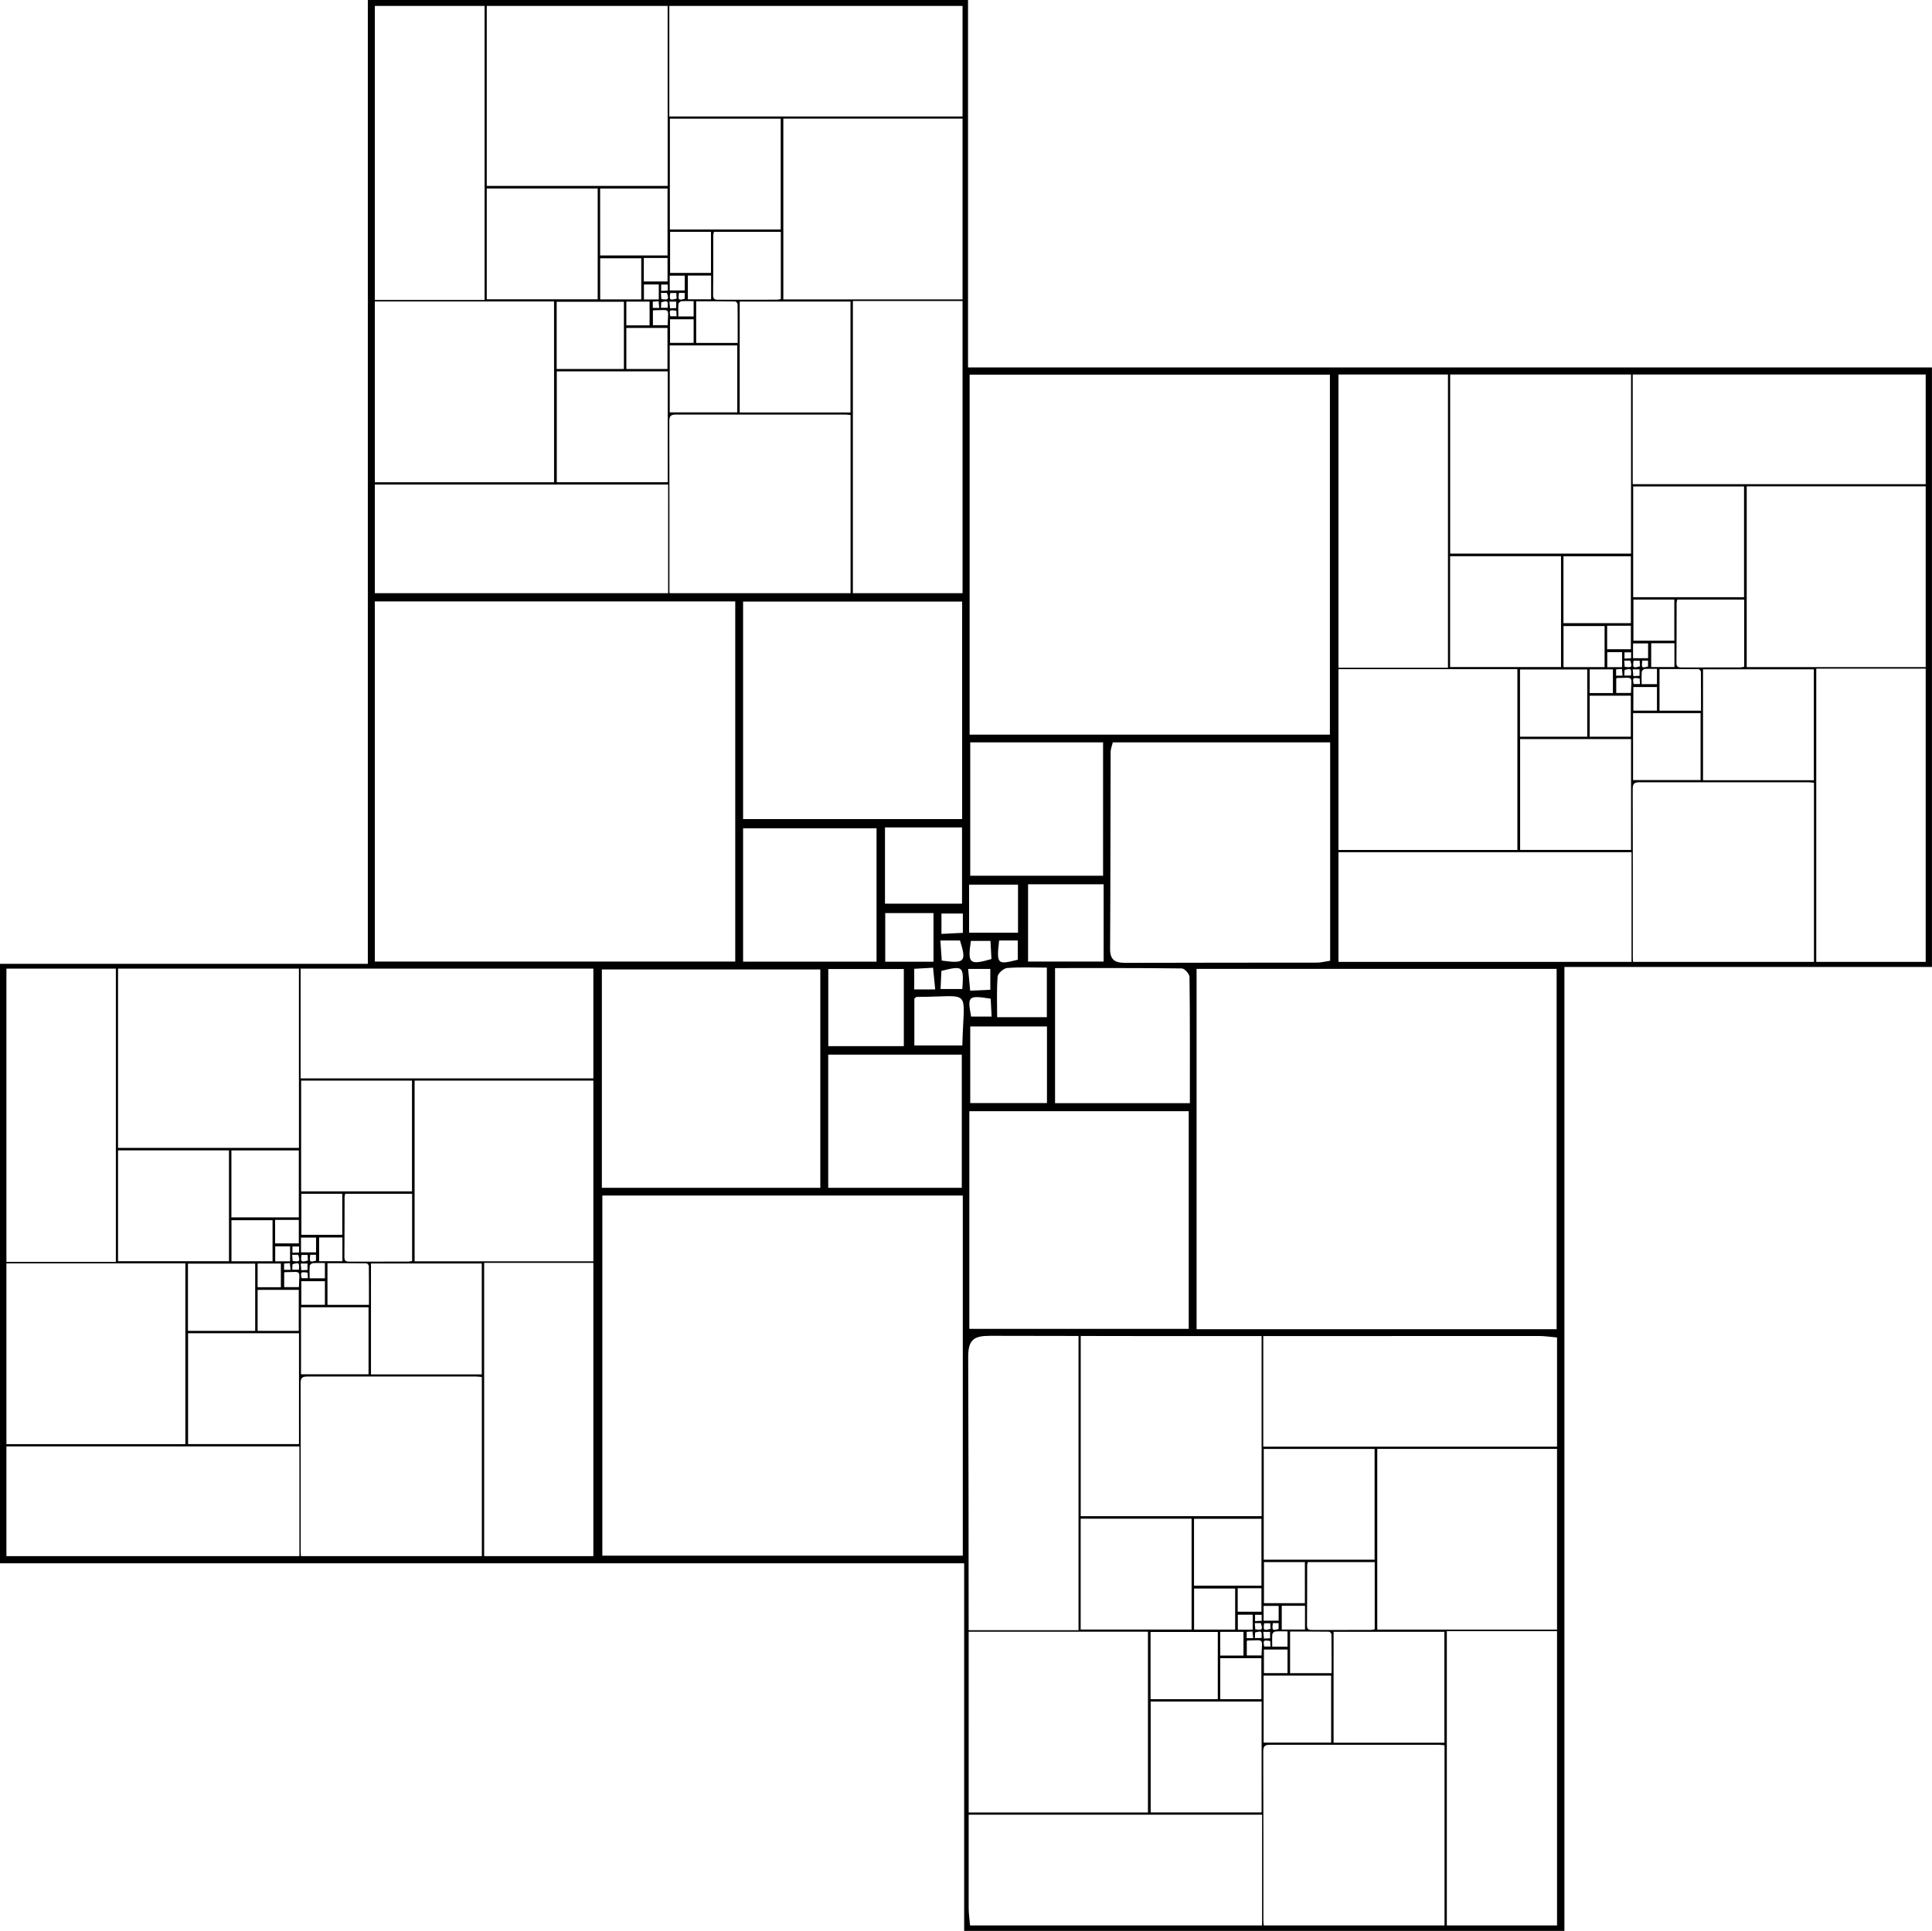 <?xml version="1.0" encoding="UTF-8"?>
<svg id="Layer_1" data-name="Layer 1" xmlns="http://www.w3.org/2000/svg" viewBox="0 0 325.02 324.87">
  <defs>
    <style>
      .cls-1 {
        stroke-width: 0px;
      }
    </style>
  </defs>
  <path class="cls-1" d="m0,263.03v-100.87h61.88V0h100.97v61.82h162.16v100.87h-61.83v162.18h-100.98v-61.85H0ZM63.06,99.8h98.87V1H63.06v98.8Zm260.9,62.02V63.01h-98.79v98.82h98.79Zm-62.02,162.13v-98.92c-1.09-.09-2.06-.25-3.02-.25-30.77,0-61.54.05-92.31-.03-2.81,0-3.74.63-3.73,3.62.11,30.88.07,61.76.08,92.64,0,.94.14,1.88.23,2.94h98.75ZM1.08,162.97v98.85h98.74v-98.85H1.08Zm162.04-39.37h60.61v-60.56h-60.61v60.56Zm-100.06,38.18h60.63v-60.59h-60.63v60.59Zm138.24,1.23v60.63h60.57v-60.63h-60.57Zm-39.33,38.14h-60.64v60.59h60.64v-60.59Zm1.1,22.43h36.91v-36.62h-36.91v36.62Zm-38.06-85.77h36.85v-36.59h-36.85v36.59Zm12.99,25.3h-36.75v36.74h36.75v-36.74Zm49.21-38.21c-.14.58-.37,1.1-.37,1.61-.04,11.05-.02,22.1-.09,33.15-.01,2.26,1.28,2.35,2.98,2.34,10.62-.04,21.24-.02,31.85-.04.72,0,1.44-.21,2.19-.32v-36.74h-36.57Zm-62.2,36.9h22.45v-22.44h-22.45v22.44Zm38.21-36.9v22.44h22.35v-22.44h-22.35Zm36.95,60.7c0-7.26.03-14.24-.06-21.22,0-.51-.84-1.44-1.29-1.44-7.08-.09-14.16-.06-21.33-.06v22.73h22.68Zm-38.37,14.25v-22.41h-22.47v22.41h22.47Zm23.86-51.07h-12.71v13h12.71v-13Zm-22.44,23.92v12.89h12.91v-12.89h-12.91Zm-23.88,3.31h12.71v-12.97h-12.71v12.97Zm9.54-36.8v12.83h12.96v-12.83h-12.96Zm27.23,31.93v-8.34c-2.38,0-4.55-.11-6.69.07-.59.05-1.55.9-1.59,1.45-.18,2.22-.08,4.47-.08,6.82h8.35Zm-13.08-14.21h8.23v-8.09h-8.23v8.09Zm-14.11-3.3v8.18h8.12v-8.18h-8.12Zm4.9,14.39v7.88h8.07c.24-9.94,1.82-8.18-7.68-8.17-.09,0-.17.12-.39.29Zm4.38-9.78c.09,1.38.16,2.41.23,3.38,3.89.54,4.19.19,3.07-3.38h-3.3Zm.02,8.16h3.67c.26-3.88.16-3.96-3.52-3.05-.04.91-.09,1.86-.14,3.05Zm4.65-3.39c.13,1.43.22,2.45.34,3.67,1.32-.06,2.35-.11,3.39-.15v-3.51h-3.73Zm.46-4.7c-.57,3.83-.25,4.11,3.46,3.05-.05-.99-.11-2.01-.16-3.05h-3.3Zm4.75-.07c-.45,4-.32,4.12,3.14,3.23v-3.23h-3.14Zm-6.1-4.54h-3.6v3.43c1.28-.06,2.39-.12,3.6-.18v-3.25Zm-8.18,12.77h3.53c-.13-1.32-.24-2.41-.36-3.65-1.31.07-2.23.13-3.17.18v3.47Zm12.86,1.56c-3.77-.6-3.94-.45-3.29,3.01h3.45c-.06-1.17-.11-2.11-.16-3.01Z"/>
  <path class="cls-1" d="m62.48,81.51v-31.04h19.04V.57h31.08v19.03h49.91v31.04h-19.03v49.91h-31.08v-19.03h-49.92Zm19.41-50.23h30.43V.87h-30.43v30.41Zm80.29,19.09v-30.41h-30.4v30.41h30.4Zm-19.09,49.9v-30.44c-.34-.03-.63-.08-.93-.08-9.47,0-18.94.01-28.41,0-.87,0-1.15.2-1.15,1.12.03,9.5.02,19.01.02,28.51,0,.29.04.58.07.9h30.39ZM62.82,50.72v30.42h30.39v-30.42h-30.39Zm49.87-12.11h18.65v-18.64h-18.65v18.64Zm-30.8,11.75h18.66v-18.65h-18.66v18.65Zm42.55.38v18.66h18.64v-18.66h-18.64Zm-12.11,11.74h-18.66v18.65h18.66v-18.65Zm.34,6.9h11.36v-11.27h-11.36v11.27Zm-11.71-26.4h11.34v-11.26h-11.34v11.26Zm4,7.79h-11.31v11.31h11.31v-11.31Zm15.15-11.76c-.04.18-.11.34-.11.5-.01,3.4,0,6.8-.03,10.2,0,.7.39.72.92.72,3.27-.01,6.54,0,9.8-.01.22,0,.44-.06.67-.1v-11.31h-11.25Zm-19.14,11.36h6.91v-6.91h-6.91v6.91Zm11.76-11.36v6.91h6.88v-6.91h-6.88Zm11.37,18.68c0-2.24,0-4.38-.02-6.53,0-.16-.26-.44-.4-.44-2.18-.03-4.36-.02-6.56-.02v7h6.98Zm-11.81,4.39v-6.9h-6.92v6.9h6.92Zm7.34-15.72h-3.91v4h3.91v-4Zm-6.91,7.36v3.97h3.97v-3.97h-3.97Zm-7.35,1.02h3.91v-3.99h-3.91v3.99Zm2.94-11.33v3.95h3.99v-3.95h-3.99Zm8.38,9.83v-2.57c-.73,0-1.4-.03-2.06.02-.18.01-.48.28-.49.45-.06.68-.02,1.38-.02,2.1h2.57Zm-4.02-4.37h2.53v-2.49h-2.53v2.49Zm-4.34-1.01v2.52h2.5v-2.52h-2.5Zm1.51,4.43v2.43h2.48c.07-3.06.56-2.52-2.36-2.52-.03,0-.05.04-.12.09Zm1.35-3.01c.03.42.05.74.07,1.04,1.2.17,1.29.06.94-1.04h-1.01Zm0,2.51h1.13c.08-1.19.05-1.22-1.08-.94-.01.28-.03.57-.04.94Zm1.43-1.04c.04.44.07.75.1,1.13.41-.02.72-.03,1.04-.05v-1.08h-1.15Zm.14-1.45c-.18,1.18-.08,1.26,1.07.94-.02-.3-.03-.62-.05-.94h-1.01Zm1.46-.02c-.14,1.23-.1,1.27.97.99v-.99h-.97Zm-1.88-1.4h-1.11v1.06c.39-.02.74-.04,1.11-.05v-1Zm-2.52,3.93h1.09c-.04-.41-.07-.74-.11-1.12-.4.02-.69.04-.98.06v1.07Zm3.96.48c-1.16-.18-1.21-.14-1.01.93h1.06c-.02-.36-.03-.65-.05-.93Z"/>
  <path class="cls-1" d="m224.55,143.38v-31.04h19.04v-49.91h31.08v19.03h49.91v31.04h-19.03v49.91h-31.08v-19.03h-49.92Zm19.41-50.23h30.43v-30.41h-30.43v30.41Zm80.29,19.09v-30.41h-30.4v30.41h30.4Zm-19.09,49.9v-30.44c-.34-.03-.63-.08-.93-.08-9.47,0-18.94.01-28.41,0-.87,0-1.15.2-1.15,1.12.03,9.5.02,19.01.02,28.51,0,.29.04.58.07.9h30.39Zm-80.28-49.55v30.42h30.39v-30.42h-30.39Zm49.87-12.11h18.65v-18.64h-18.65v18.64Zm-30.8,11.75h18.66v-18.65h-18.66v18.65Zm42.55.38v18.66h18.64v-18.66h-18.64Zm-12.11,11.74h-18.66v18.65h18.66v-18.65Zm.34,6.9h11.36v-11.27h-11.36v11.27Zm-11.71-26.4h11.34v-11.26h-11.34v11.26Zm4,7.79h-11.31v11.31h11.31v-11.31Zm15.15-11.76c-.04.18-.11.34-.11.5-.01,3.4,0,6.8-.03,10.2,0,.7.39.72.92.72,3.27-.01,6.54,0,9.8-.01.22,0,.44-.06.67-.1v-11.31h-11.25Zm-19.14,11.36h6.91v-6.91h-6.91v6.91Zm11.76-11.36v6.91h6.88v-6.91h-6.88Zm11.37,18.68c0-2.24,0-4.38-.02-6.53,0-.16-.26-.44-.4-.44-2.18-.03-4.36-.02-6.56-.02v7h6.98Zm-11.81,4.39v-6.9h-6.92v6.9h6.92Zm7.34-15.72h-3.91v4h3.91v-4Zm-6.91,7.36v3.97h3.97v-3.97h-3.97Zm-7.35,1.02h3.91v-3.99h-3.91v3.99Zm2.94-11.33v3.95h3.99v-3.95h-3.99Zm8.38,9.83v-2.57c-.73,0-1.4-.03-2.06.02-.18.01-.48.28-.49.45-.06.68-.02,1.38-.02,2.1h2.57Zm-4.02-4.37h2.53v-2.49h-2.53v2.49Zm-4.34-1.01v2.52h2.5v-2.52h-2.5Zm1.51,4.43v2.43h2.48c.07-3.06.56-2.52-2.36-2.52-.03,0-.05.04-.12.09Zm1.35-3.01c.03.42.05.74.07,1.04,1.2.17,1.29.06.94-1.04h-1.01Zm0,2.51h1.13c.08-1.19.05-1.22-1.08-.94-.01.28-.03.57-.04.94Zm1.43-1.04c.04.44.07.75.1,1.13.41-.02.72-.03,1.04-.05v-1.08h-1.15Zm.14-1.45c-.18,1.18-.08,1.26,1.07.94-.02-.3-.03-.62-.05-.94h-1.01Zm1.46-.02c-.14,1.23-.1,1.27.97.99v-.99h-.97Zm-1.88-1.4h-1.11v1.06c.39-.02.74-.04,1.11-.05v-1Zm-2.52,3.93h1.09c-.04-.41-.07-.74-.11-1.12-.4.02-.69.04-.98.06v1.07Zm3.96.48c-1.16-.18-1.21-.14-1.01.93h1.06c-.02-.36-.03-.65-.05-.93Z"/>
  <path class="cls-1" d="m.45,243.36v-31.04h19.04v-49.91h31.08v19.03h49.91v31.04h-19.03v49.91h-31.08v-19.03H.45Zm19.41-50.23h30.43v-30.41h-30.43v30.41Zm80.29,19.09v-30.41h-30.4v30.41h30.4Zm-19.09,49.9v-30.44c-.34-.03-.63-.08-.93-.08-9.47,0-18.94.01-28.41,0-.87,0-1.15.2-1.15,1.12.03,9.5.02,19.01.02,28.51,0,.29.04.58.07.9h30.39ZM.79,212.56v30.42h30.39v-30.42H.79Zm49.87-12.11h18.65v-18.64h-18.65v18.64Zm-30.8,11.75h18.66v-18.65h-18.66v18.65Zm42.55.38v18.66h18.64v-18.66h-18.64Zm-12.11,11.74h-18.66v18.65h18.66v-18.65Zm.34,6.9h11.36v-11.27h-11.36v11.27Zm-11.71-26.4h11.34v-11.26h-11.34v11.26Zm4,7.79h-11.31v11.31h11.31v-11.31Zm15.15-11.76c-.04.18-.11.34-.11.5-.01,3.4,0,6.8-.03,10.2,0,.7.39.72.92.72,3.27-.01,6.54,0,9.8-.01.22,0,.44-.06.67-.1v-11.31h-11.25Zm-19.14,11.36h6.91v-6.91h-6.91v6.91Zm11.76-11.36v6.91h6.88v-6.91h-6.88Zm11.37,18.68c0-2.24,0-4.38-.02-6.53,0-.16-.26-.44-.4-.44-2.18-.03-4.36-.02-6.56-.02v7h6.98Zm-11.81,4.39v-6.9h-6.92v6.9h6.92Zm7.34-15.72h-3.91v4h3.91v-4Zm-6.91,7.36v3.97h3.97v-3.97h-3.97Zm-7.35,1.02h3.91v-3.99h-3.91v3.99Zm2.94-11.33v3.95h3.99v-3.95h-3.99Zm8.38,9.83v-2.57c-.73,0-1.4-.03-2.06.02-.18.01-.48.28-.49.45-.06.68-.02,1.38-.02,2.1h2.57Zm-4.02-4.37h2.53v-2.49h-2.53v2.49Zm-4.34-1.01v2.52h2.5v-2.52h-2.5Zm1.51,4.43v2.43h2.48c.07-3.06.56-2.52-2.36-2.52-.03,0-.05.04-.12.09Zm1.35-3.01c.03.42.05.74.07,1.04,1.2.17,1.29.06.94-1.04h-1.01Zm0,2.51h1.13c.08-1.19.05-1.22-1.08-.94-.01.28-.03.57-.04.94Zm1.43-1.04c.04.44.07.75.1,1.13.41-.02.72-.03,1.04-.05v-1.08h-1.15Zm.14-1.45c-.18,1.18-.08,1.26,1.07.94-.02-.3-.03-.62-.05-.94h-1.01Zm1.46-.02c-.14,1.23-.1,1.27.97.99v-.99h-.97Zm-1.88-1.4h-1.11v1.06c.39-.02.74-.04,1.11-.05v-1Zm-2.52,3.93h1.09c-.04-.41-.07-.74-.11-1.12-.4.02-.69.04-.98.06v1.07Zm3.96.48c-1.16-.18-1.21-.14-1.01.93h1.06c-.02-.36-.03-.65-.05-.93Z"/>
  <path class="cls-1" d="m162.4,305.32v-31.04h19.04v-49.91h31.08v19.03h49.91v31.04h-19.03v49.91h-31.08v-19.03h-49.92Zm19.41-50.23h30.43v-30.41h-30.43v30.41Zm80.29,19.09v-30.41h-30.4v30.41h30.4Zm-19.09,49.9v-30.44c-.34-.03-.63-.08-.93-.08-9.47,0-18.94.01-28.41,0-.87,0-1.15.2-1.15,1.12.03,9.5.02,19.01.02,28.51,0,.29.04.58.07.9h30.39Zm-80.28-49.55v30.42h30.39v-30.42h-30.39Zm49.87-12.11h18.65v-18.64h-18.65v18.64Zm-30.8,11.75h18.66v-18.65h-18.66v18.65Zm42.55.38v18.66h18.64v-18.66h-18.64Zm-12.11,11.74h-18.66v18.65h18.66v-18.65Zm.34,6.9h11.36v-11.27h-11.36v11.27Zm-11.71-26.4h11.34v-11.26h-11.34v11.26Zm4,7.79h-11.31v11.31h11.31v-11.31Zm15.15-11.76c-.04.18-.11.34-.11.5-.01,3.4,0,6.8-.03,10.2,0,.7.39.72.92.72,3.27-.01,6.54,0,9.8-.01.22,0,.44-.06.67-.1v-11.31h-11.25Zm-19.14,11.36h6.91v-6.91h-6.91v6.91Zm11.76-11.36v6.91h6.88v-6.91h-6.88Zm11.37,18.68c0-2.24,0-4.38-.02-6.53,0-.16-.26-.44-.4-.44-2.18-.03-4.36-.02-6.56-.02v7h6.98Zm-11.81,4.39v-6.9h-6.92v6.9h6.92Zm7.34-15.72h-3.91v4h3.91v-4Zm-6.91,7.36v3.97h3.97v-3.97h-3.97Zm-7.35,1.02h3.91v-3.99h-3.91v3.99Zm2.94-11.33v3.95h3.99v-3.95h-3.99Zm8.38,9.83v-2.57c-.73,0-1.4-.03-2.06.02-.18.01-.48.28-.49.45-.06.68-.02,1.38-.02,2.1h2.57Zm-4.02-4.37h2.53v-2.49h-2.53v2.49Zm-4.34-1.01v2.52h2.5v-2.52h-2.5Zm1.51,4.43v2.43h2.48c.07-3.06.56-2.52-2.36-2.52-.03,0-.05.04-.12.09Zm1.35-3.01c.03.42.05.74.07,1.04,1.2.17,1.29.06.94-1.04h-1.01Zm0,2.51h1.13c.08-1.19.05-1.22-1.08-.94-.01.28-.03.57-.04.94Zm1.43-1.04c.04.44.07.75.1,1.13.41-.02.72-.03,1.04-.05v-1.08h-1.15Zm.14-1.45c-.18,1.18-.08,1.26,1.07.94-.02-.3-.03-.62-.05-.94h-1.01Zm1.46-.02c-.14,1.23-.1,1.27.97.99v-.99h-.97Zm-1.88-1.4h-1.11v1.06c.39-.02.74-.04,1.11-.05v-1Zm-2.52,3.93h1.09c-.04-.41-.07-.74-.11-1.12-.4.02-.69.04-.98.06v1.07Zm3.96.48c-1.16-.18-1.21-.14-1.01.93h1.06c-.02-.36-.03-.65-.05-.93Z"/>
</svg>